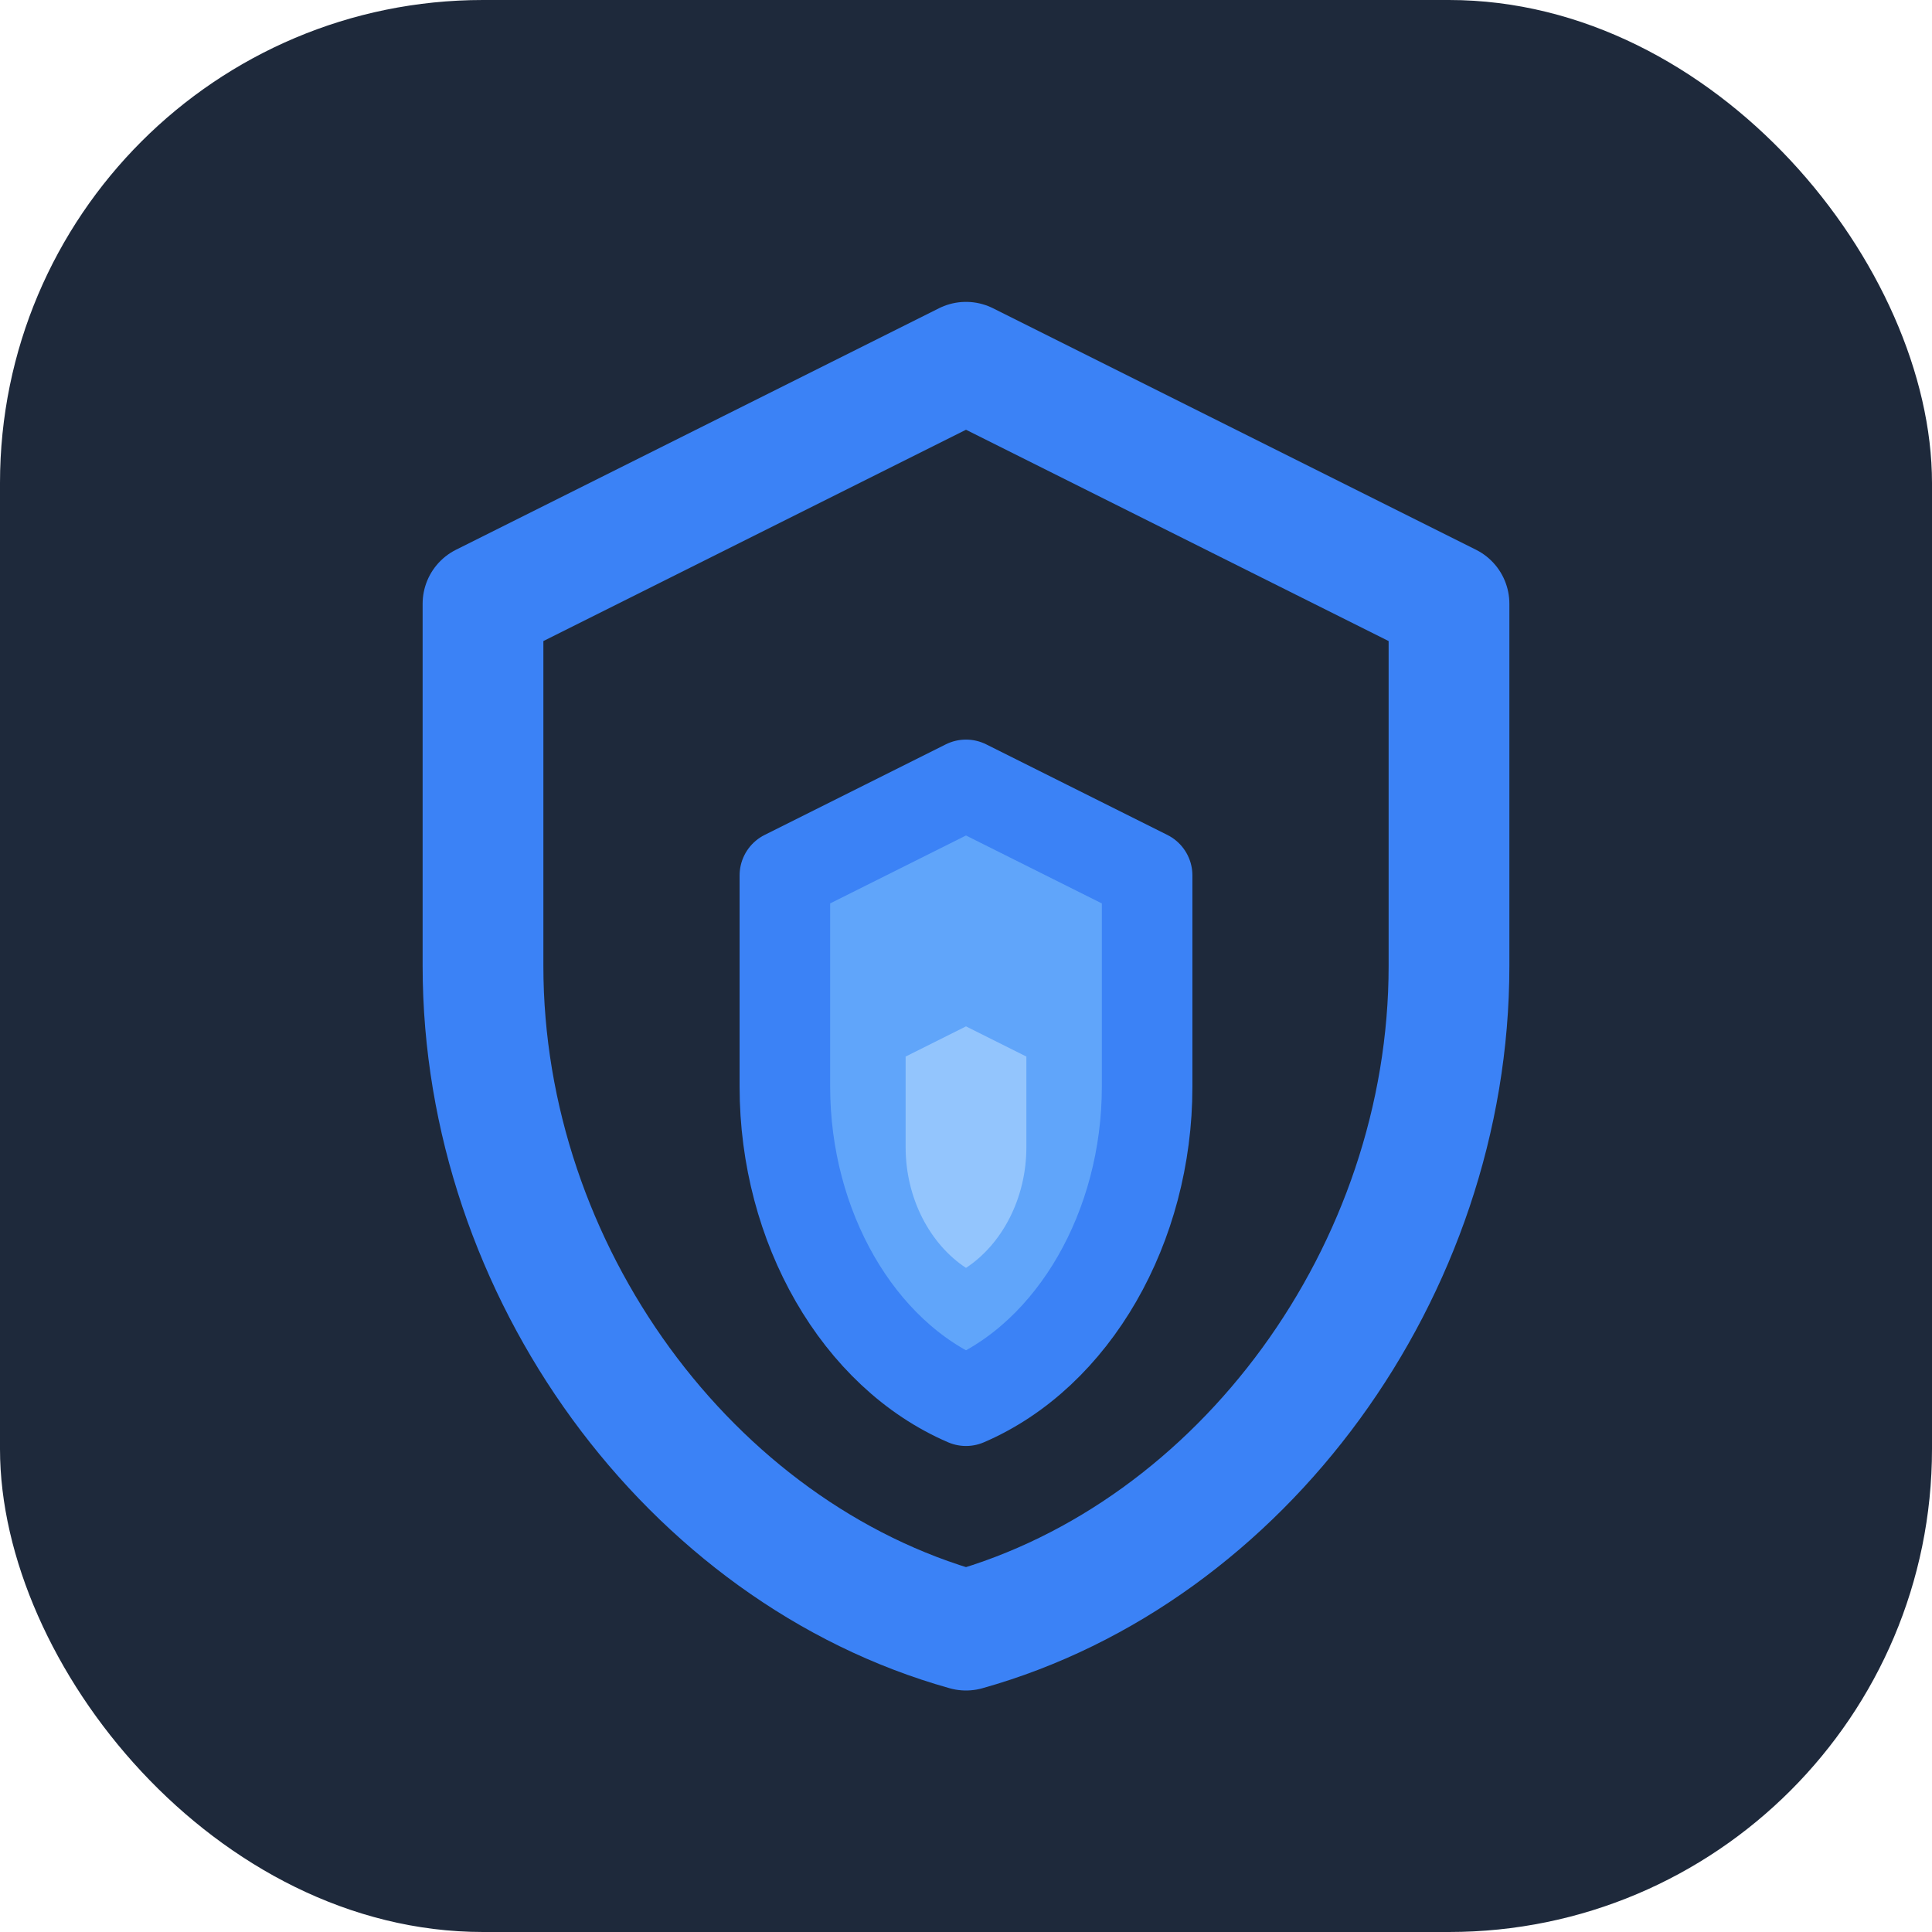 <?xml version="1.0" encoding="UTF-8"?>
<svg width="32" height="32" viewBox="0 0 32 32" fill="none" xmlns="http://www.w3.org/2000/svg">
  <rect width="32" height="32" rx="8" fill="#1E293B"/>
  <path d="M16 6L24 10V16C24 21.053 20.573 25.72 16 27C11.427 25.72 8 21.053 8 16V10L16 6Z" stroke="#3B82F6" stroke-width="2" stroke-linecap="round" stroke-linejoin="round"/>
  <path d="M16 13L19 14.5V18C19 20.32 17.787 22.432 16 23.2C14.213 22.432 13 20.32 13 18V14.5L16 13Z" fill="#60A5FA" stroke="#3B82F6" stroke-width="1.5" stroke-linecap="round" stroke-linejoin="round"/>
  <path d="M16 17L17 17.5V19C17 19.853 16.593 20.611 16 21C15.407 20.611 15 19.853 15 19V17.5L16 17Z" fill="#93C5FD"/>
</svg>
